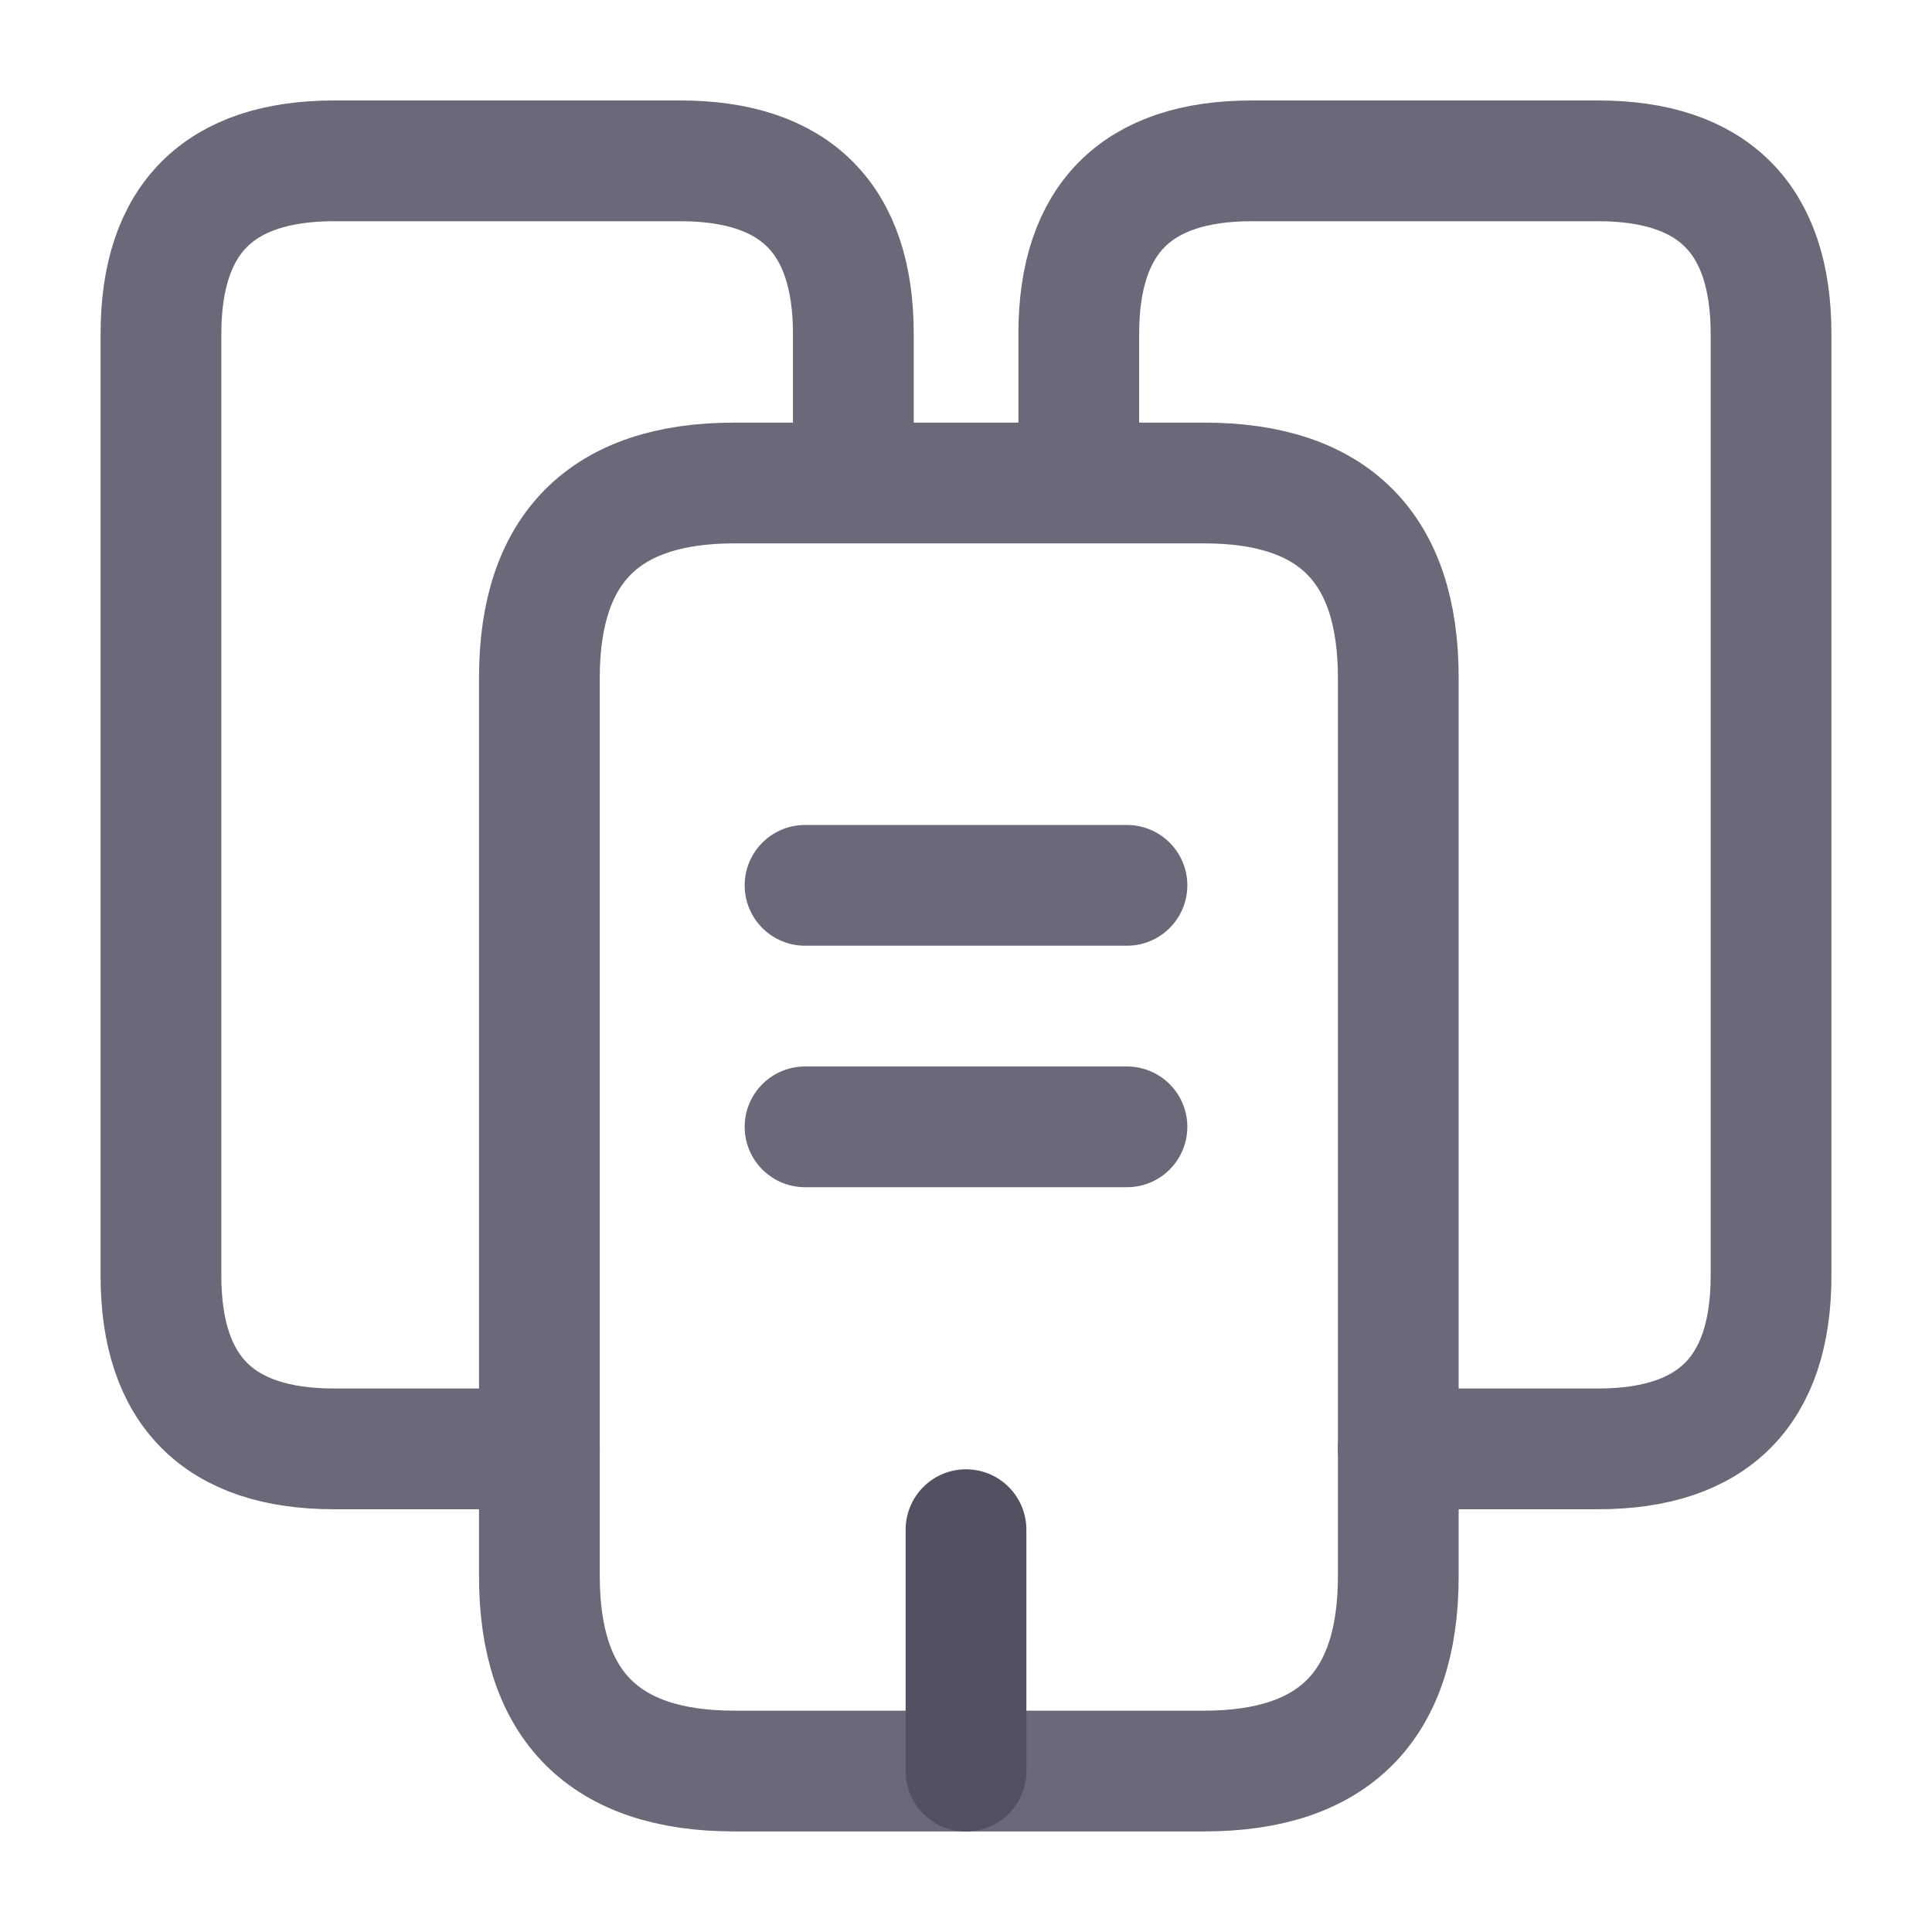 <svg width="16" height="16" viewBox="0 0 16 16" fill="none" xmlns="http://www.w3.org/2000/svg">
<path d="M4.467 11.999H2.767C1.814 11.999 1.333 11.519 1.333 10.565V2.765C1.333 1.812 1.814 1.332 2.767 1.332H5.633C6.587 1.332 7.067 1.812 7.067 2.765V3.999" stroke="#696979" stroke-miterlimit="10" stroke-linecap="round" stroke-linejoin="round"/>
<path d="M11.58 5.613V13.053C11.58 14.127 11.047 14.667 9.973 14.667H6.08C5.007 14.667 4.467 14.127 4.467 13.053V5.613C4.467 4.54 5.007 4 6.08 4H9.973C11.047 4 11.58 4.54 11.58 5.613Z" stroke="#696979" stroke-miterlimit="10" stroke-linecap="round" stroke-linejoin="round"/>
<path d="M8.934 3.999V2.765C8.934 1.812 9.414 1.332 10.367 1.332H13.234C14.187 1.332 14.667 1.812 14.667 2.765V10.565C14.667 11.519 14.187 11.999 13.234 11.999H11.58" stroke="#696979" stroke-miterlimit="10" stroke-linecap="round" stroke-linejoin="round"/>
<path d="M6.667 7.332H9.333" stroke="#696979" stroke-miterlimit="10" stroke-linecap="round" stroke-linejoin="round"/>
<path d="M6.667 9.332H9.333" stroke="#696979" stroke-miterlimit="10" stroke-linecap="round" stroke-linejoin="round"/>
<path d="M8 14.668V12.668" stroke="#515162" stroke-miterlimit="10" stroke-linecap="round" stroke-linejoin="round"/>
</svg>
